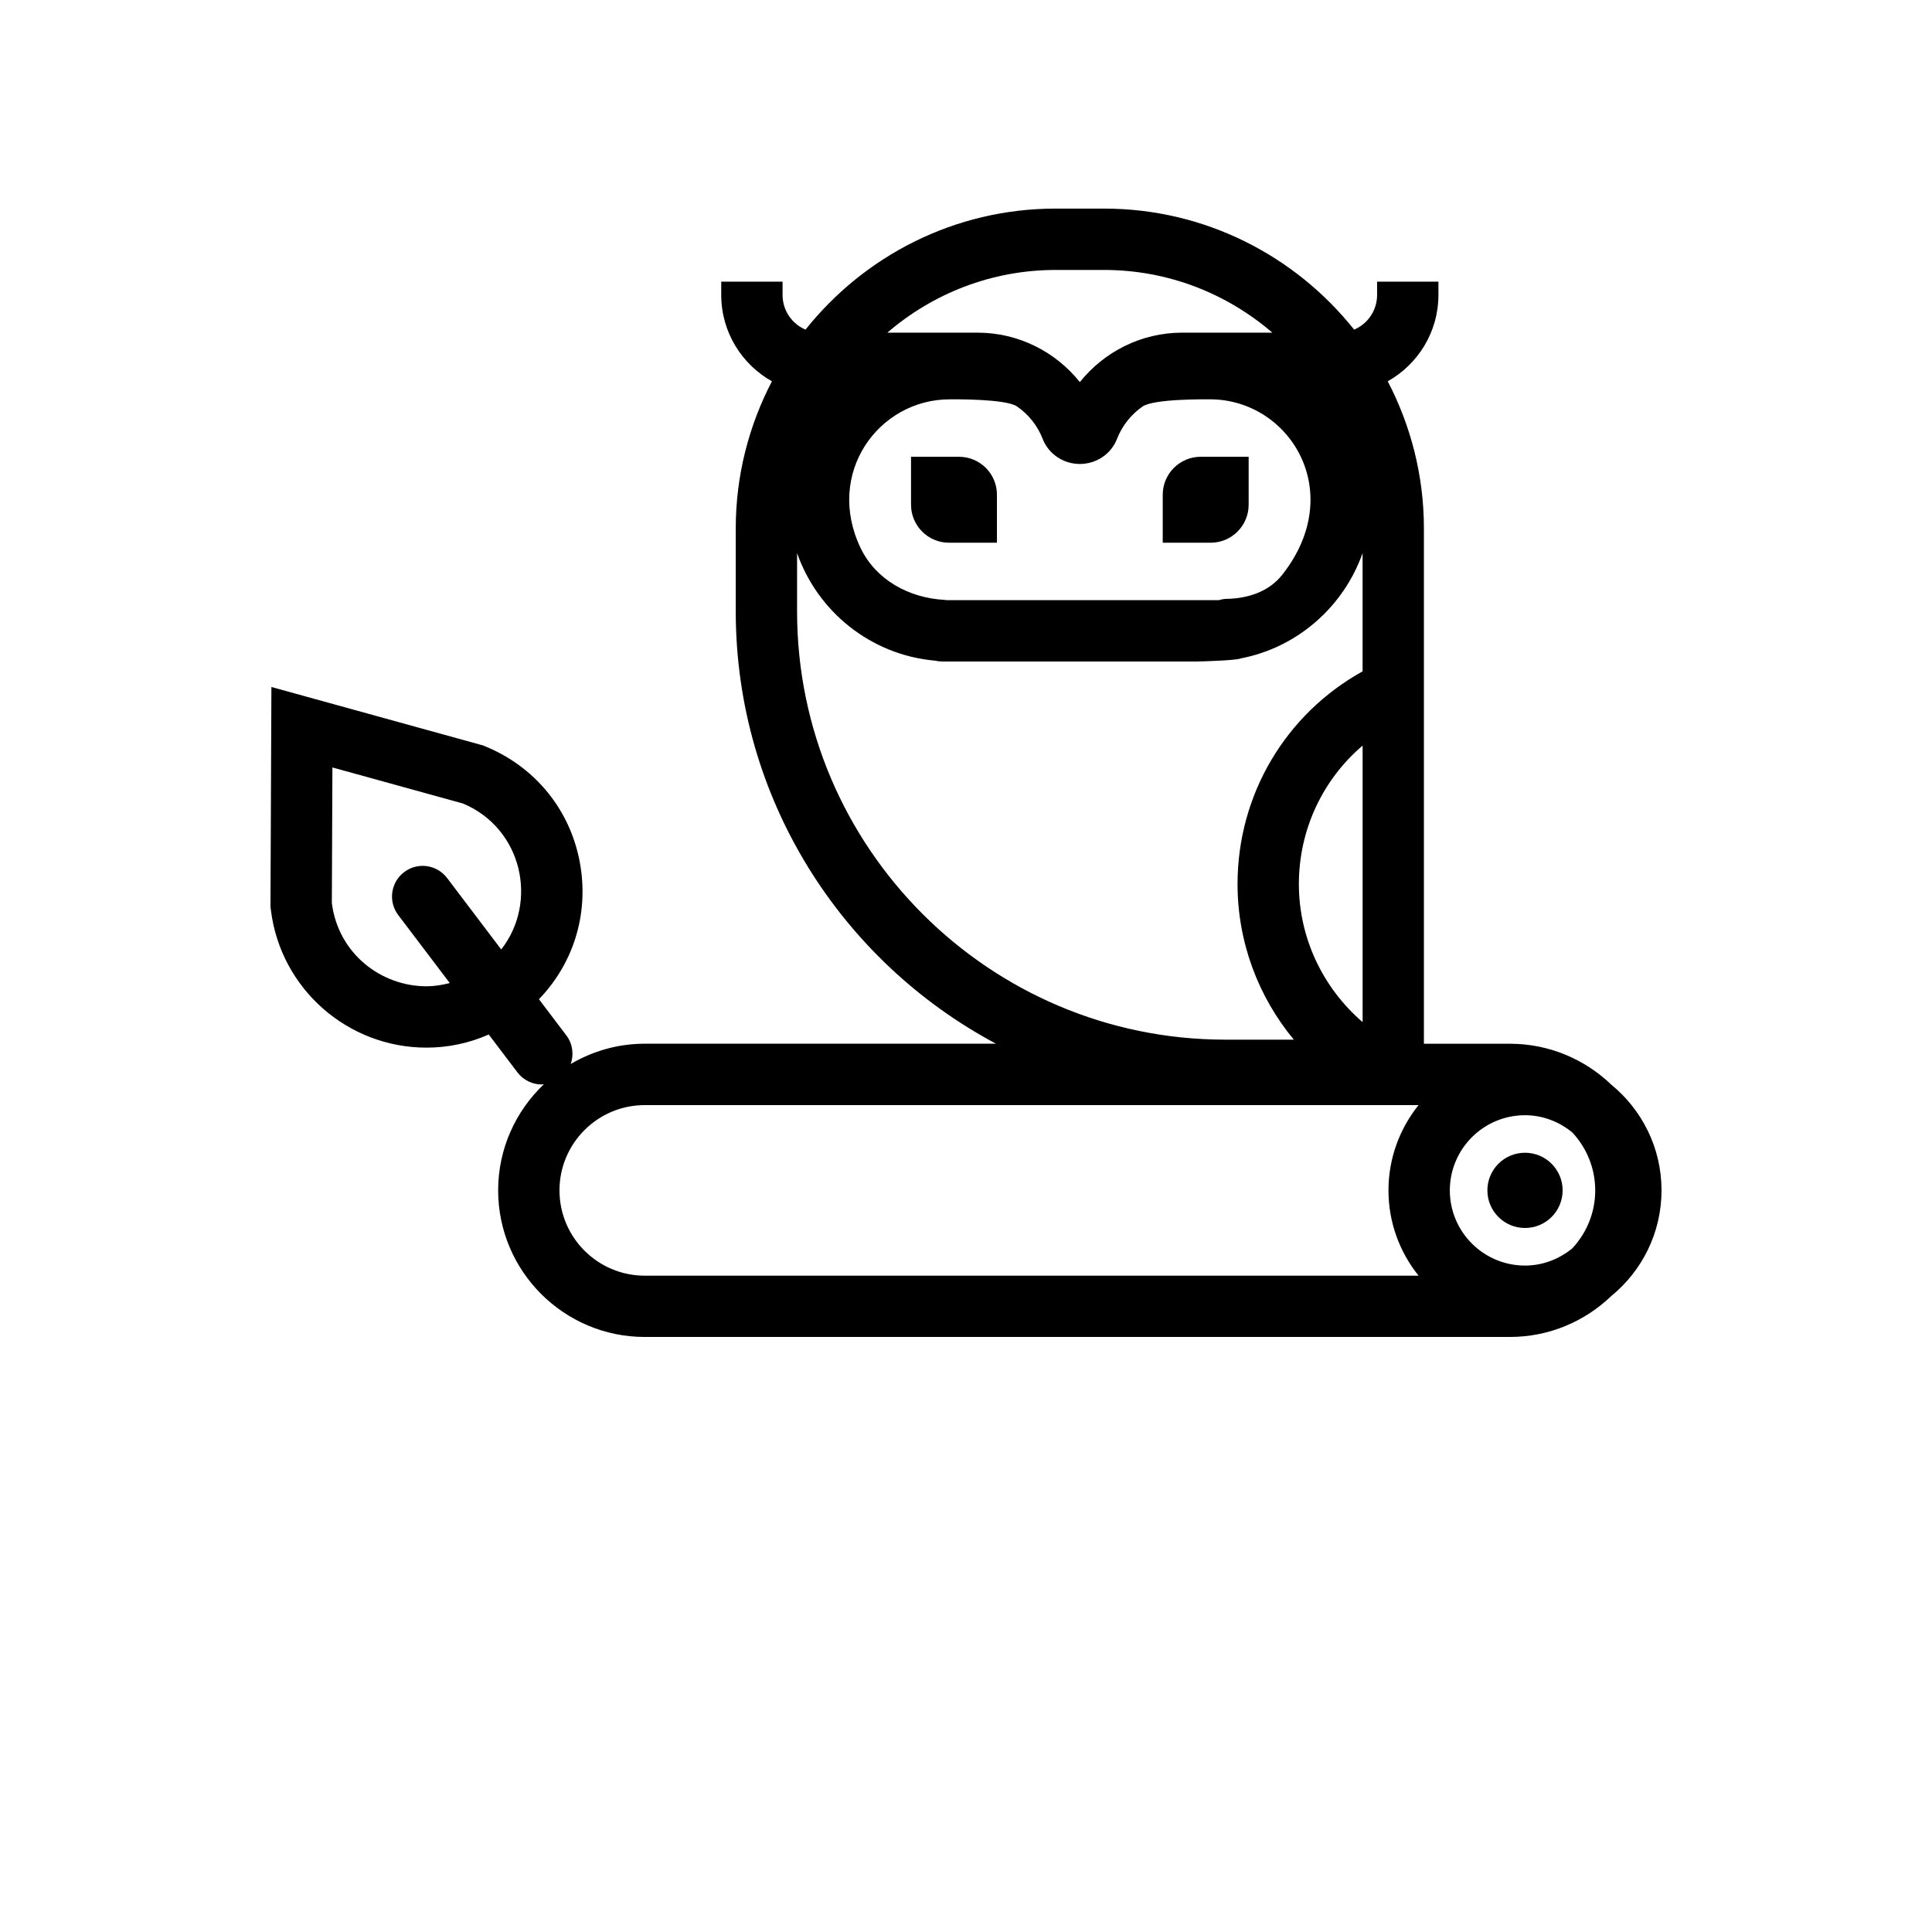 <?xml version="1.0" encoding="UTF-8"?>
<svg version="1.1" viewBox="0 0 700 700" xmlns="http://www.w3.org/2000/svg" xmlns:xlink="http://www.w3.org/1999/xlink">

 <g>
  <path d="m566.17 431.29c0 7.527-6.102 13.633-13.633 13.633-7.527 0-13.629-6.106-13.629-13.633 0-7.527 6.102-13.629 13.629-13.629 7.531 0 13.633 6.102 13.633 13.629"/>
  <path d="m347.47 165.5h-17.387v17.383c0 7.582 6.172 13.754 13.746 13.754h17.383v-17.387c0.008-7.582-6.16-13.75-13.742-13.75z"/>
  <path d="m421.28 179.25v17.387h17.383c7.582 0 13.746-6.172 13.746-13.754v-17.383h-17.387c-7.578 0-13.742 6.168-13.742 13.75z"/>
  <path d="m583.84 393.03c-9.555-9.184-22.496-14.863-36.766-14.863h-31.164v-186.68c0-19.234-4.781-37.352-13.109-53.336 10.941-6.148 18.367-17.852 18.367-31.27v-4.828h-22.223v4.828c0 5.633-3.434 10.473-8.316 12.551-21.254-26.68-53.949-43.855-90.629-43.855h-17.516c-36.68 0-69.379 17.176-90.629 43.855-4.883-2.078-8.316-6.914-8.316-12.551v-4.828h-22.223v4.828c0 13.418 7.422 25.121 18.367 31.27-8.328 15.98-13.109 34.098-13.109 53.336v29.988c0 67.809 38.254 126.83 94.297 156.68h-127.26c-9.789 0-18.938 2.711-26.824 7.348 1.191-3.398 0.723-7.312-1.617-10.398l-9.906-13.07c11.809-12.227 17.512-28.906 15.34-46.219-2.555-20.324-15.344-37.207-34.223-45.16l-1.32-0.559-1.383-0.379-47.332-13.074-28.012-7.738-0.125 29.062-0.207 49.105-0.004 1.438 0.18 1.43c3.555 28.297 27.777 49.637 56.34 49.637 7.856 0 15.484-1.629 22.562-4.754l10.387 13.707c2.184 2.879 5.504 4.402 8.863 4.402 0.258 0 0.508-0.105 0.762-0.125-10.203 9.688-16.605 23.336-16.605 38.477 0 29.289 23.828 53.121 53.121 53.121h313.46c14.262 0 27.211-5.684 36.766-14.863 11.078-9.078 18.164-22.855 18.164-38.262s-7.086-29.176-18.16-38.258zm-402.24-49.027-19.609-25.879c-3.707-4.891-10.68-5.859-15.562-2.144-4.891 3.707-5.852 10.68-2.144 15.562l18.672 24.633c-2.793 0.723-5.621 1.176-8.434 1.176-16.398 0-31.988-11.816-34.293-30.184l0.207-49.105 47.332 13.074c21.543 9.09 27.266 35.719 13.832 52.867zm256.83-199.32c28.773 0 49.852 33.566 26.125 63.598-4.754 6.016-12.297 8.562-19.965 8.688-1.02 0.016-2.016 0.184-2.953 0.48l-98.504 0.004c-0.363-0.062-0.734-0.094-1.109-0.117-12.711-0.727-24.668-7.254-30.184-18.727-13.043-27.133 6.519-53.922 32.227-53.922 1.32 0 20.355-0.246 24.449 2.594 4.148 2.879 7.41 6.949 9.258 11.723 2.144 5.527 7.543 9.102 13.473 9.102 5.93 0 11.336-3.574 13.473-9.102 1.848-4.769 5.106-8.844 9.258-11.723 4.098-2.848 23.133-2.598 24.453-2.598zm-55.938-46.875h17.516c23.289 0 44.574 8.598 60.984 22.715h-32.613c-15.012 0-28.402 7.012-37.133 17.914-8.727-10.898-22.113-17.914-37.133-17.914h-32.609c16.406-14.113 37.691-22.715 60.988-22.715zm-93.695 123.68v-21.09c7.43 21.18 26.668 36.926 50.059 38.98 0.816 0.191 1.664 0.293 2.535 0.293h92.238c1.656 0 14.426-0.398 15.832-1.098 20.777-3.977 37.418-18.906 44.23-38.176v42.844c-27.828 15.438-45.309 44.598-45.309 77.094 0 20.91 7.449 40.746 20.391 56.352h-24.77c-85.582 0.008-155.21-69.625-155.21-155.2zm204.9 48.652v100.19c-14.422-12.414-23.09-30.543-23.09-49.992 0-19.777 8.664-37.895 23.09-50.199zm20.285 192.06h-280.37c-17.039 0-30.902-13.859-30.902-30.902 0-17.039 13.859-30.902 30.902-30.902h280.36c-6.805 8.473-10.902 19.215-10.902 30.902s4.102 22.426 10.906 30.902zm55.73-9.934c-4.703 3.859-10.629 6.273-17.176 6.273-15.02 0-27.238-12.219-27.238-27.238s12.219-27.238 27.238-27.238c6.539 0 12.473 2.414 17.176 6.273 5.113 5.516 8.266 12.875 8.266 20.973 0.004 8.082-3.152 15.441-8.266 20.957z"/>
 
 </g>
</svg>
